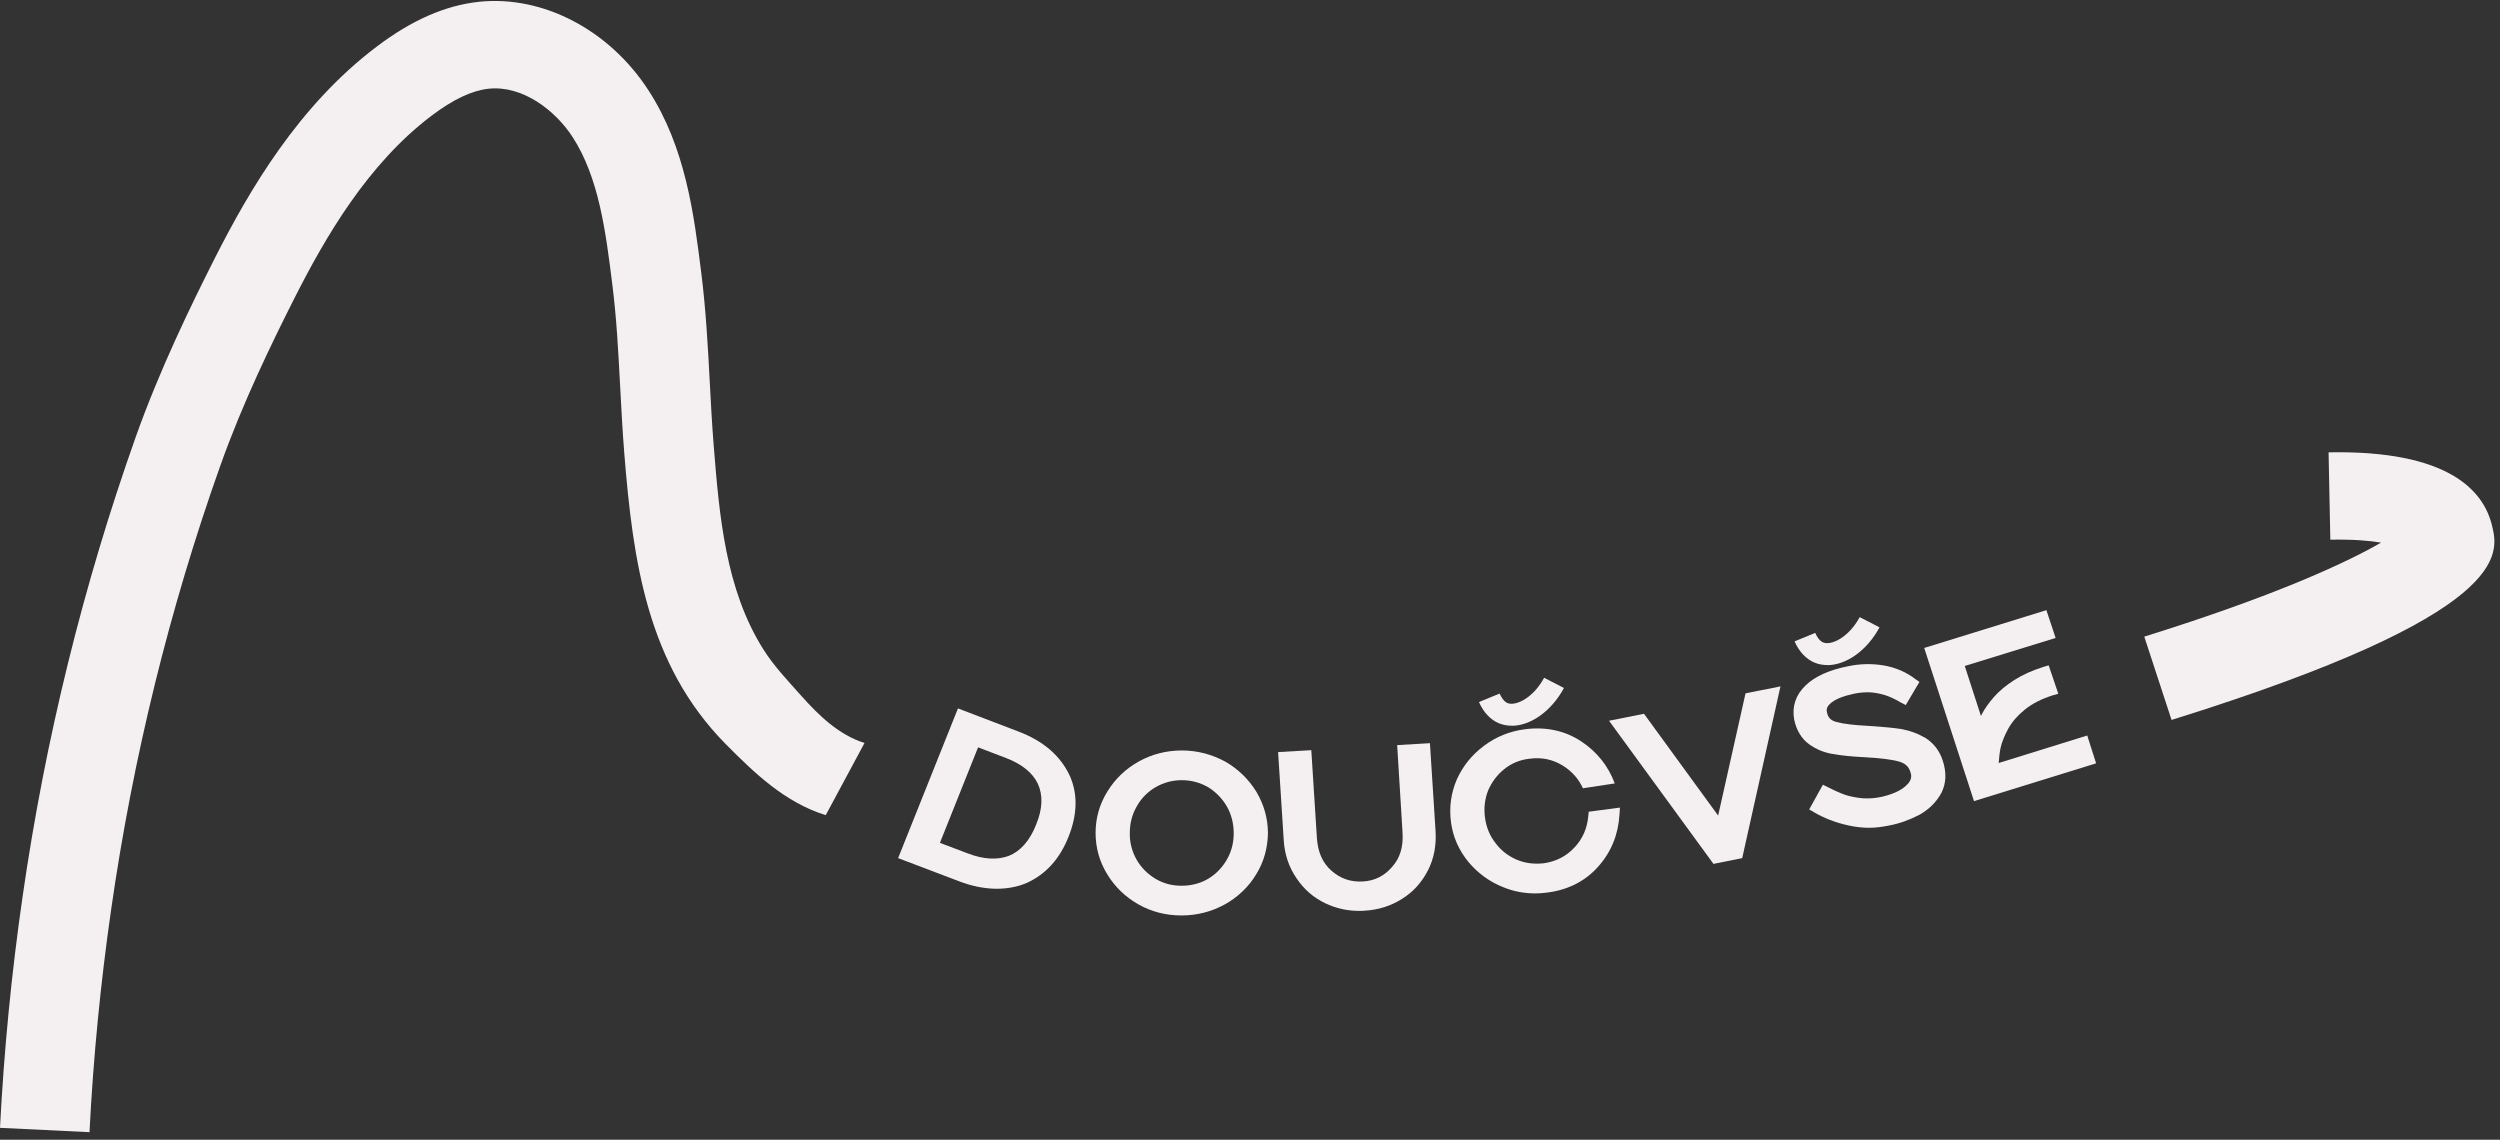 <svg width="272" height="124" viewBox="0 0 272 124" fill="none" xmlns="http://www.w3.org/2000/svg">
<rect x="0" y="0" width="272" height="124" fill="#333333" stroke="none"/>
<path d="M236.265 78.329L233.298 69.266C247.436 64.856 255.256 61.237 259.058 59.037C257.794 58.817 256 58.674 253.54 58.718L253.349 49.215C266.404 48.962 270.195 53.384 271.12 57.135C271.887 60.247 273.478 66.725 236.265 78.329Z" fill="#F4F0F1"/>
<path d="M9.749 123.181L0 122.708C0.429 114.349 1.252 105.88 2.46 97.532C4.92 80.441 9.061 63.635 14.748 47.599C17.354 40.252 20.739 33.301 23.391 28.054C27.103 20.74 32.451 11.512 40.993 5.067C44.818 2.174 48.451 0.591 52.107 0.195C59.035 -0.531 66.257 3.219 70.533 9.796C74.595 16.033 75.509 23.347 76.311 29.792C76.807 33.773 77.021 37.755 77.224 41.605C77.349 43.947 77.473 46.301 77.664 48.644C78.263 56.09 78.939 64.13 83.047 70.641C84.209 72.489 85.721 74.061 87.165 75.689C89.061 77.812 91.25 79.957 94.059 80.837L89.839 88.69C85.394 87.304 82.099 84.125 78.939 80.936C70.432 72.313 68.875 61.094 67.927 49.381C67.735 46.95 67.6 44.519 67.475 42.089C67.272 38.228 67.081 34.587 66.618 30.936C65.907 25.217 65.162 19.31 62.285 14.889C60.401 11.996 56.846 9.258 53.157 9.654C51.34 9.851 49.309 10.808 46.951 12.59C39.989 17.848 35.374 25.866 32.124 32.267C29.597 37.26 26.381 43.859 23.955 50.711C18.46 66.164 14.477 82.365 12.107 98.852C10.945 106.914 10.144 115.097 9.738 123.17L9.749 123.181Z" fill="#F4F0F1"/>
<path d="M116.367 84.356C115.363 82.212 113.49 80.595 110.759 79.572L104.226 77.075L97.715 93.364L104.35 95.883C105.715 96.411 107.036 96.664 108.277 96.697H108.401C109.619 96.697 110.714 96.488 111.718 96.059C113.794 95.113 115.306 93.441 116.254 91.043C117.225 88.613 117.281 86.38 116.378 84.367L116.367 84.356ZM112.734 89.713C112.045 91.45 111.052 92.594 109.777 93.111C108.536 93.584 107.024 93.518 105.287 92.847L102.263 91.703L106.415 81.31L109.462 82.475C111.143 83.113 112.316 84.048 112.903 85.236C113.49 86.501 113.445 87.997 112.734 89.702V89.713Z" fill="#F4F0F1"/>
<path d="M136.689 86.139C135.854 84.786 134.714 83.664 133.304 82.861C131.859 82.08 130.279 81.651 128.598 81.651H128.576C126.917 81.651 125.326 82.058 123.916 82.839C122.471 83.642 121.332 84.742 120.497 86.095C119.639 87.47 119.199 88.999 119.199 90.615C119.199 92.232 119.617 93.728 120.463 95.114C121.298 96.489 122.437 97.588 123.848 98.391C125.292 99.205 126.849 99.601 128.531 99.601H128.553C130.234 99.601 131.803 99.194 133.236 98.413C134.646 97.632 135.82 96.532 136.655 95.158C137.512 93.783 137.918 92.276 137.952 90.659C137.952 89.042 137.512 87.525 136.689 86.139ZM133.473 93.541C132.965 94.421 132.277 95.114 131.419 95.631C130.562 96.126 129.591 96.368 128.564 96.368H128.542C127.492 96.368 126.59 96.126 125.71 95.609C124.852 95.081 124.153 94.399 123.656 93.519C123.16 92.639 122.9 91.66 122.923 90.637C122.923 89.57 123.171 88.614 123.679 87.734C124.164 86.854 124.875 86.139 125.732 85.644C126.59 85.149 127.538 84.885 128.564 84.885C129.659 84.885 130.562 85.149 131.442 85.644C132.299 86.172 132.976 86.876 133.495 87.756C133.98 88.635 134.229 89.614 134.229 90.659C134.229 91.704 133.98 92.661 133.473 93.541Z" fill="#F4F0F1"/>
<path d="M155.352 94.707C154.697 95.993 153.761 97.038 152.542 97.797C151.346 98.556 149.958 99.007 148.446 99.084C148.277 99.106 148.085 99.106 147.882 99.106C146.618 99.106 145.4 98.842 144.249 98.303C142.928 97.687 141.857 96.752 141.055 95.543C140.22 94.333 139.758 92.925 139.668 91.385L139.058 81.827L142.669 81.618L143.278 91.176C143.38 92.694 143.888 93.882 144.869 94.74C145.851 95.597 146.945 95.972 148.254 95.906C149.552 95.84 150.601 95.312 151.448 94.333C152.328 93.354 152.689 92.144 152.598 90.604L152.012 81.068L155.577 80.859L156.187 90.395C156.288 91.968 156.017 93.42 155.352 94.718V94.707Z" fill="#F4F0F1"/>
<path d="M176.249 87.854L176.204 88.569C176.08 90.758 175.324 92.661 173.913 94.255C172.503 95.85 170.641 96.818 168.373 97.104C167.933 97.17 167.493 97.203 167.053 97.203C165.857 97.203 164.683 96.994 163.566 96.532C162.054 95.938 160.757 94.981 159.741 93.749C158.714 92.485 158.082 91.066 157.868 89.449C157.654 87.832 157.868 86.281 158.5 84.808C159.154 83.356 160.136 82.124 161.456 81.145C162.754 80.166 164.266 79.55 165.924 79.341C168.192 79.055 170.269 79.484 172.051 80.672C173.733 81.794 174.974 83.312 175.685 85.237L172.221 85.764C171.758 84.742 171.047 83.939 170.054 83.312C168.937 82.619 167.741 82.366 166.376 82.553C165.349 82.674 164.446 83.048 163.668 83.675C162.889 84.302 162.302 85.083 161.907 86.007C161.546 86.93 161.422 87.931 161.569 88.976C161.716 90.021 162.077 90.923 162.72 91.737C163.329 92.551 164.108 93.145 165.033 93.54C165.958 93.925 166.906 94.035 167.955 93.925C169.276 93.739 170.415 93.167 171.295 92.21C172.198 91.264 172.683 90.12 172.807 88.789L172.852 88.316L176.271 87.865L176.249 87.854Z" fill="#F4F0F1"/>
<path d="M193.715 74.678L189.552 93.364L186.426 93.991L175.063 78.417L178.866 77.658L186.934 88.734L189.913 75.437L193.715 74.678Z" fill="#F4F0F1"/>
<path d="M211.227 86.259C210.686 87.26 209.885 88.063 208.813 88.657C207.763 89.207 206.669 89.603 205.495 89.823C204.784 89.966 204.051 90.064 203.329 90.064C202.607 90.064 201.817 89.966 201.083 89.801C199.673 89.493 198.398 88.987 197.326 88.349L196.841 88.063L198.33 85.379L198.872 85.643C199.628 86.028 200.26 86.314 200.824 86.501C201.332 86.666 201.975 86.787 202.652 86.853C203.34 86.897 204.04 86.853 204.751 86.688C205.901 86.424 206.804 86.017 207.38 85.478C208.034 84.884 207.989 84.411 207.865 84.048C207.696 83.41 207.278 83.047 206.624 82.86C205.766 82.618 204.525 82.475 202.911 82.387C201.523 82.322 200.327 82.201 199.402 82.035C198.432 81.871 197.552 81.508 196.796 80.947C195.995 80.353 195.453 79.451 195.205 78.285C194.957 76.855 195.374 75.601 196.446 74.578C197.45 73.6 199.007 72.896 201.061 72.489C202.302 72.225 203.6 72.181 204.886 72.39C206.184 72.599 207.38 73.105 208.395 73.885L208.835 74.194L207.346 76.712L206.804 76.426C206.195 76.074 205.687 75.832 205.213 75.667C204.773 75.524 204.265 75.403 203.656 75.337C203.047 75.293 202.437 75.337 201.806 75.458C200.655 75.7 199.808 76.008 199.267 76.437C198.703 76.866 198.703 77.251 198.782 77.526C198.883 78.076 199.199 78.384 199.786 78.549C200.542 78.758 201.738 78.901 203.318 78.978C204.705 79.077 205.879 79.165 206.782 79.308C207.752 79.473 208.655 79.803 209.49 80.287C210.347 80.837 210.979 81.618 211.34 82.662C211.803 84.015 211.758 85.225 211.216 86.281L211.227 86.259Z" fill="#F4F0F1"/>
<path d="M228.063 83.048L214.771 87.161L209.354 70.498L222.647 66.385L223.651 69.409L213.766 72.456L215.527 77.9C215.594 77.779 215.651 77.658 215.696 77.57C215.989 77.02 216.429 76.427 216.96 75.811C217.524 75.173 218.28 74.546 219.16 73.985C220.063 73.413 221.112 72.94 222.331 72.555L222.895 72.39L223.944 75.481L223.357 75.646C222.139 76.031 221.112 76.547 220.311 77.196C219.51 77.845 218.923 78.527 218.505 79.264C218.11 80.001 217.817 80.694 217.67 81.332C217.569 81.805 217.501 82.355 217.456 83.015L227.092 80.023L228.063 83.07V83.048Z" fill="#F4F0F1"/>
<path d="M164.469 78.956C164.006 78.956 163.566 78.879 163.137 78.714C162.201 78.351 161.411 77.526 160.914 76.382L163.16 75.458C163.498 76.228 163.882 76.448 164.04 76.503C164.875 76.822 166.759 76.03 168 73.742L170.156 74.853C168.79 77.394 166.522 78.966 164.469 78.966V78.956Z" fill="#F4F0F1"/>
<path d="M198.804 72.357C198.342 72.357 197.902 72.28 197.473 72.115C196.536 71.752 195.746 70.916 195.25 69.783L197.495 68.859C197.823 69.618 198.218 69.849 198.376 69.904C199.199 70.234 201.095 69.431 202.336 67.144L204.491 68.254C203.126 70.795 200.858 72.368 198.804 72.368V72.357Z" fill="#F4F0F1"/>
</svg>
